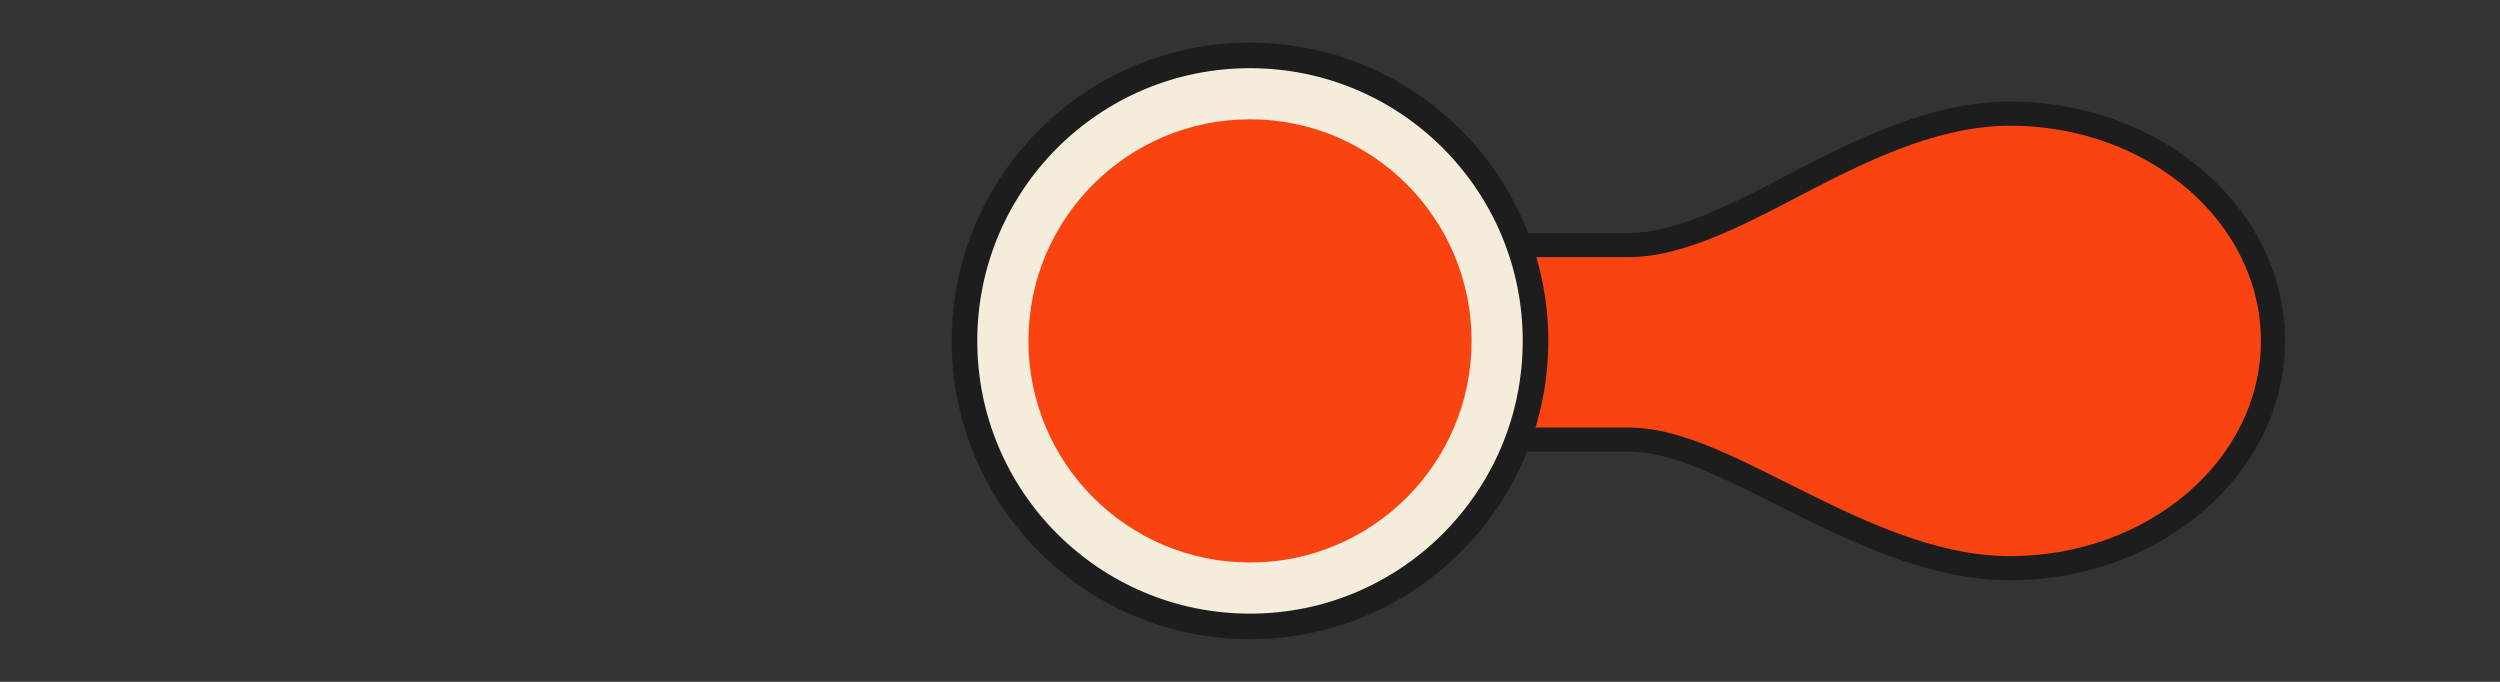 <?xml version="1.0" encoding="UTF-8" standalone="no"?>
<!DOCTYPE svg PUBLIC "-//W3C//DTD SVG 1.1//EN" "http://www.w3.org/Graphics/SVG/1.1/DTD/svg11.dtd">
<svg width="100%" height="100%" viewBox="0 0 440 120" version="1.1" xmlns="http://www.w3.org/2000/svg" xmlns:xlink="http://www.w3.org/1999/xlink" xml:space="preserve" xmlns:serif="http://www.serif.com/" style="fill-rule:evenodd;clip-rule:evenodd;stroke-linejoin:round;stroke-miterlimit:2;">
    <rect x="0" y="0" width="440" height="120" fill="#333333" stroke="none"/>
    <g id="Body">
        <g id="Body_Outter" transform="matrix(1,0,0,1,-30,0)">
            <path d="M383.779,102.125C369.308,102.125 355.528,95.245 343.369,89.176C333.614,84.305 324.399,79.5 316.791,79.5L290,79.5L290,41L316.791,41C324.378,41 333.585,36.557 343.333,31.456C355.498,25.09 369.286,17.875 383.779,17.875C410.461,17.875 432.169,36.772 432.169,60C432.169,83.228 410.461,102.125 383.779,102.125Z" style="fill:rgb(29,29,29);fill-rule:nonzero;"/>
        </g>
        <g id="Body_Inner" transform="matrix(1,0,0,1,-30,0)">
            <path d="M383.779,97.875C370.311,97.875 357.008,91.234 345.271,85.375L343.849,84.665C334.172,79.823 325.033,75.25 316.79,75.25L290,75.25L290,45.25L316.79,45.25C325.426,45.25 335.205,40.506 345.303,35.222C357.034,29.083 370.33,22.125 383.779,22.125C408.118,22.125 427.919,39.116 427.919,60C427.919,80.884 408.118,97.875 383.779,97.875Z" style="fill:rgb(249,67,16);fill-rule:nonzero;"/>
        </g>
    </g>
    <circle id="Circle_Outter" cx="220" cy="60" r="52.5" style="fill:rgb(29,29,29);"/>
    <circle id="Circle_Middle" cx="220" cy="60" r="48" style="fill:rgb(245,237,220);"/>
    <circle id="Circle_Inner" cx="220" cy="60" r="39" style="fill:rgb(249,67,16);"/>
</svg>
